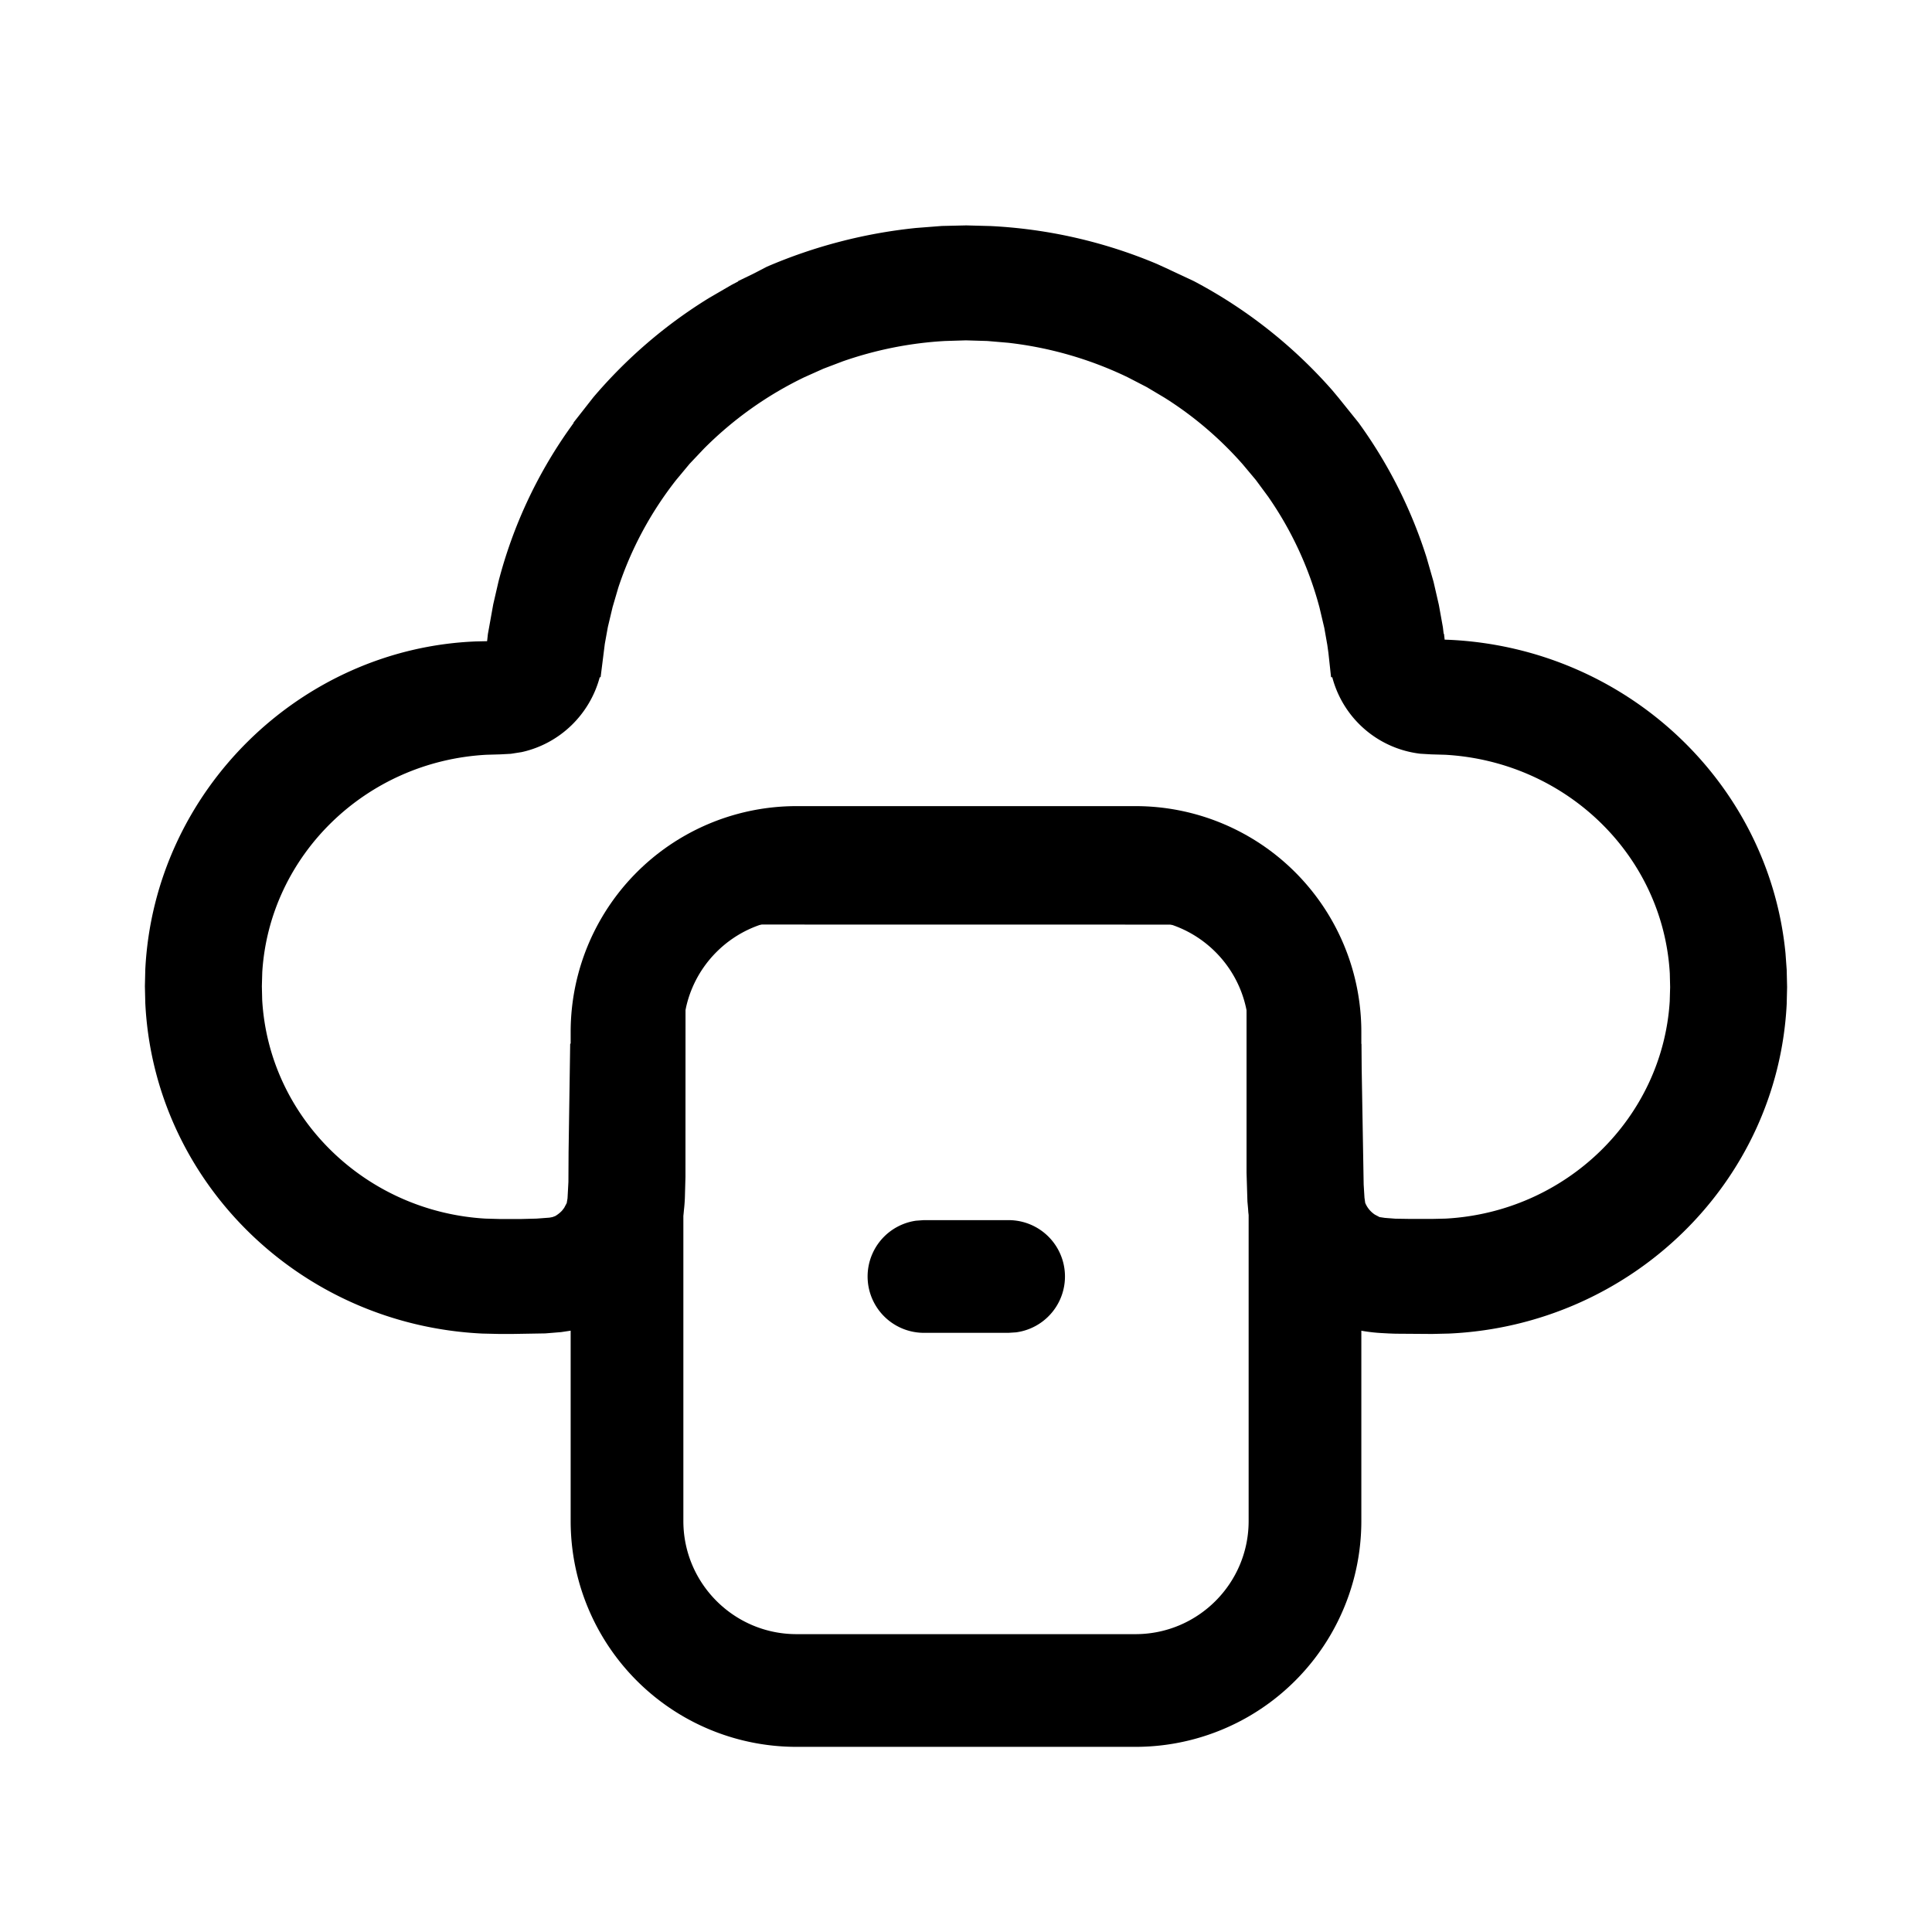 <svg xmlns="http://www.w3.org/2000/svg" version="1.1" width="1024" height="1024" fill="currentColor" aria-hidden="true" focusable="false">
    <path d="M512.213 119.467l12.8 0.341a260.352 260.352 0 0 1 88.107 20.053l4.224 1.92 15.488 7.253a257.536 257.536 0 0 1 73.301 57.813l3.243 3.883 10.709 13.312c15.787 21.76 27.904 45.824 36.011 71.381l3.712 12.928 2.816 12.245 2.133 11.819 0.427 3.541h0.171l0.341 3.072 2.432 0.085c93.611 4.352 169.387 75.648 178.219 166.101l0.64 8.832 0.213 9.131-0.213 8.96c-4.779 94.848-82.645 170.24-178.901 174.677l-9.088 0.213-18.347-0.128c-1.579 0-2.987-0.085-4.395-0.128l-3.925-0.213a89.813 89.813 0 0 1-16.768-2.517l-0.085 0.213-2.005-0.768-2.987-0.981-9.515-3.797 0.085-0.427a73.984 73.984 0 0 1-27.605-24.32l-3.2-5.205-0.469 0.213-3.328-7.765-3.755-7.765 0.981-0.427-1.152-5.12-0.853-5.419-0.512-5.632-0.469-15.275v-117.333l-0.256-3.157a13.653 13.653 0 0 0-10.88-10.752l-2.816-0.256-268.715-0.043-3.328 0.256a13.653 13.653 0 0 0-11.093 10.496l-0.256 2.688-0.043 120.32-0.256 9.216a85.461 85.461 0 0 1-2.731 20.053l0.597 0.171-6.656 15.744-0.427-0.213a75.093 75.093 0 0 1-24.619 25.984l-6.4 3.712-14.08 6.528-0.341-0.981-5.291 1.195-5.717 0.853-8.363 0.683-17.664 0.299h-6.571l-9.173-0.213c-96.853-4.651-173.995-80.725-178.603-175.147l-0.213-8.917 0.213-8.96c4.779-94.848 82.645-170.24 175.36-173.824l5.803-0.128 0.427-3.84 0.683-3.755 2.133-11.904 2.816-12.203a247.296 247.296 0 0 1 37.419-80.64l2.432-3.413-0.128-0.085 10.539-13.44c17.493-20.565 38.144-38.4 61.355-52.651l11.819-6.869 3.584-1.877-0.043-0.171 7.851-3.797 7.424-3.84a269.568 269.568 0 0 1 78.976-20.523l13.739-1.067 13.013-0.299z m-0.256 60.928l-11.093 0.341c-18.475 1.024-36.693 4.693-54.101 10.752l-10.325 3.925-10.112 4.523a193.493 193.493 0 0 0-53.333 37.973l-7.467 7.893-7.168 8.619c-13.525 17.237-23.893 36.565-30.635 57.003l-3.029 10.325-2.517 10.581-1.621 8.96-2.219 17.664H317.867c-5.205 19.499-20.907 35.157-41.387 39.68l-5.717 0.896-5.547 0.299-7.424 0.213c-64.085 3.499-114.944 53.504-118.784 115.2l-0.213 7.467 0.171 7.253c3.584 62.464 54.784 112.213 118.315 115.925l7.68 0.213h11.179l8.277-0.213 6.827-0.512 1.579-0.299 1.493-0.555a16.939 16.939 0 0 0 3.541-2.816l1.152-1.493 1.365-2.56 0.427-2.517 0.469-8.704 0.085-15.701 0.853-57.387 105.813-83.115 205.099-0.299 108.373 83.413 1.28 74.496 0.427 6.955 0.384 2.731a13.653 13.653 0 0 0 5.163 6.272l2.432 1.28 2.816 0.427 5.589 0.427 8.235 0.128h10.965l7.424-0.171c64.085-3.499 114.944-53.504 118.784-115.2l0.213-7.467-0.171-7.253c-3.584-62.549-54.912-112.299-119.04-115.925l-7.467-0.213-5.76-0.341a54.869 54.869 0 0 1-46.635-40.533h-0.64l-1.408-12.928-0.597-4.267-1.579-8.96-2.56-10.837a186.795 186.795 0 0 0-27.221-58.752l-6.485-8.789-7.04-8.405c-12.032-13.653-26.027-25.6-41.472-35.285l-9.387-5.589-10.069-5.205a197.205 197.205 0 0 0-63.317-18.261l-11.008-0.939L512 180.395z"></path><path d="M601.813 427.264h-179.627a119.68 119.68 0 0 0-119.723 119.723v259.2A119.68 119.68 0 0 0 422.187 925.867h179.627a119.68 119.68 0 0 0 119.723-119.68V546.987a119.68 119.68 0 0 0-119.723-119.723z m-179.627 59.733h179.627c33.109 0 59.989 26.88 59.989 59.989v259.2c0 33.109-26.88 59.947-59.989 59.947h-179.627c-33.109 0-59.989-26.88-59.989-59.947V546.987c0-33.152 26.88-59.989 59.989-59.989z"></path><path d="M534.443 646.699a29.867 29.867 0 0 1 4.053 59.477l-4.053 0.256h-44.885a29.867 29.867 0 0 1-4.053-59.435l4.053-0.299h44.885z"></path>
</svg>
